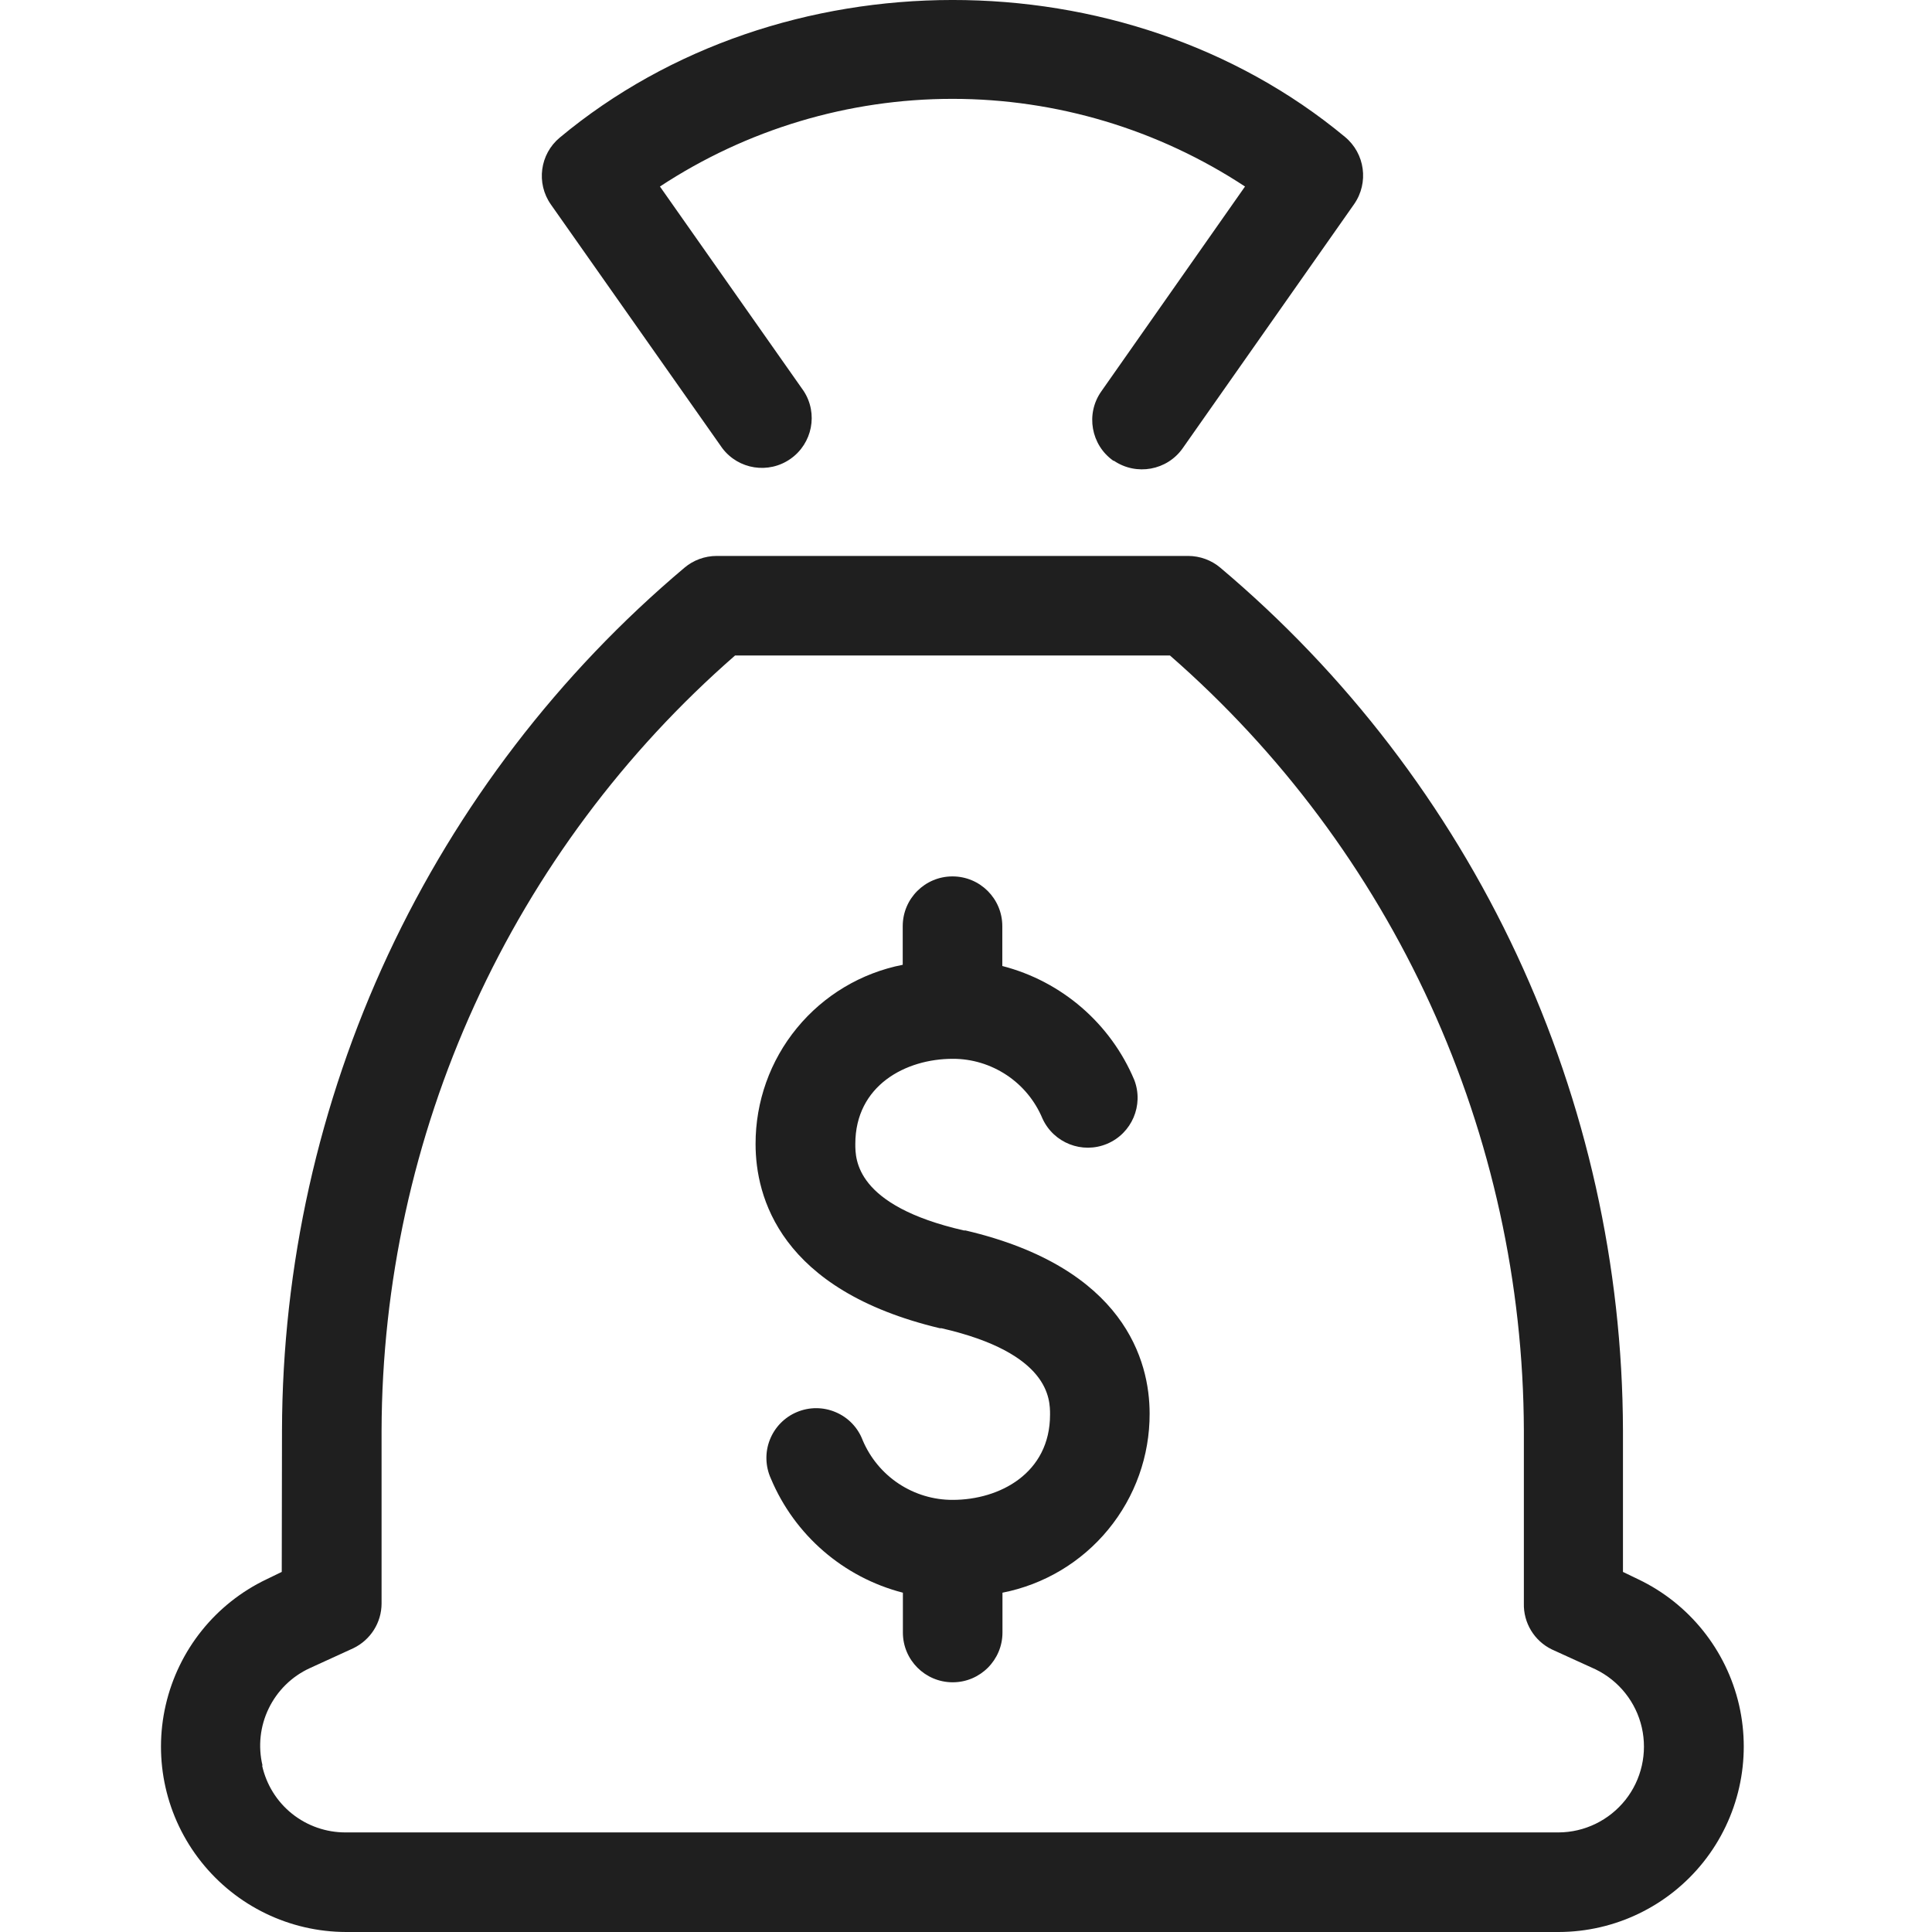 <svg width="24" height="24" viewBox="0 0 24 24" fill="none" xmlns="http://www.w3.org/2000/svg">
<path d="M9.386 14.211C9.385 13.686 9.566 13.176 9.9 12.77C10.233 12.364 10.698 12.086 11.214 11.985V11.505C11.214 11.163 11.491 10.887 11.832 10.887C12.174 10.887 12.451 11.163 12.451 11.505V12C13.189 12.19 13.796 12.714 14.091 13.417C14.21 13.729 14.06 14.08 13.752 14.209C13.444 14.338 13.089 14.199 12.95 13.895C12.858 13.675 12.704 13.487 12.505 13.355C12.306 13.223 12.073 13.152 11.835 13.153C11.251 13.153 10.625 13.484 10.625 14.211C10.625 14.402 10.625 14.976 11.973 15.285H11.993C13.972 15.748 14.281 16.908 14.281 17.559C14.283 18.084 14.101 18.594 13.767 19C13.434 19.406 12.969 19.684 12.453 19.785V20.28C12.453 20.621 12.176 20.898 11.835 20.898C11.493 20.898 11.216 20.621 11.216 20.28V19.785C10.478 19.595 9.871 19.07 9.576 18.367C9.507 18.215 9.502 18.041 9.563 17.886C9.624 17.73 9.746 17.605 9.9 17.541C10.055 17.476 10.229 17.477 10.382 17.543C10.536 17.608 10.657 17.734 10.716 17.89C10.809 18.11 10.964 18.298 11.163 18.43C11.362 18.562 11.596 18.633 11.835 18.632C12.418 18.632 13.044 18.301 13.044 17.573C13.044 17.383 13.044 16.809 11.696 16.5H11.676C9.683 16.025 9.386 14.864 9.386 14.211ZM13.838 5.724C14.118 5.913 14.498 5.844 14.692 5.568L16.822 2.535C17.006 2.27 16.957 1.907 16.708 1.701C13.972 -0.57 9.687 -0.567 6.954 1.709C6.706 1.915 6.658 2.276 6.843 2.54L8.973 5.568C9.174 5.833 9.548 5.891 9.82 5.7C10.092 5.509 10.165 5.137 9.984 4.858L8.198 2.317C9.277 1.607 10.54 1.228 11.832 1.228C13.124 1.228 14.387 1.607 15.466 2.317L13.68 4.863C13.484 5.142 13.552 5.528 13.831 5.724L13.838 5.724ZM3.503 17.769C3.508 15.726 3.958 13.71 4.821 11.859C5.685 10.009 6.941 8.368 8.503 7.052C8.614 6.958 8.755 6.907 8.901 6.906H14.761C14.907 6.907 15.048 6.958 15.159 7.052C16.721 8.368 17.978 10.008 18.842 11.859C19.705 13.71 20.156 15.726 20.161 17.769V19.527L20.352 19.619C20.984 19.921 21.445 20.496 21.603 21.179C21.76 21.862 21.598 22.58 21.162 23.129C20.726 23.678 20.063 23.999 19.362 24H4.3C3.598 23.999 2.936 23.678 2.5 23.129C2.063 22.58 1.901 21.862 2.059 21.179C2.217 20.495 2.677 19.921 3.31 19.619L3.5 19.527L3.503 17.769ZM3.256 21.932C3.308 22.168 3.439 22.38 3.628 22.531C3.817 22.682 4.052 22.764 4.295 22.763H19.36C19.684 22.762 19.989 22.613 20.191 22.36C20.392 22.107 20.467 21.775 20.395 21.459C20.323 21.144 20.111 20.878 19.82 20.737L19.278 20.49C19.059 20.384 18.923 20.159 18.93 19.916V17.768C18.924 15.944 18.528 14.141 17.77 12.481C17.012 10.822 15.909 9.343 14.534 8.143H9.131C7.756 9.343 6.653 10.823 5.896 12.483C5.139 14.143 4.745 15.946 4.74 17.771V19.919C4.74 20.156 4.603 20.372 4.389 20.475L3.847 20.723C3.625 20.825 3.445 21.002 3.338 21.223C3.231 21.443 3.204 21.694 3.261 21.932L3.256 21.932Z" fill="#1F1F1F"/>
</svg>
